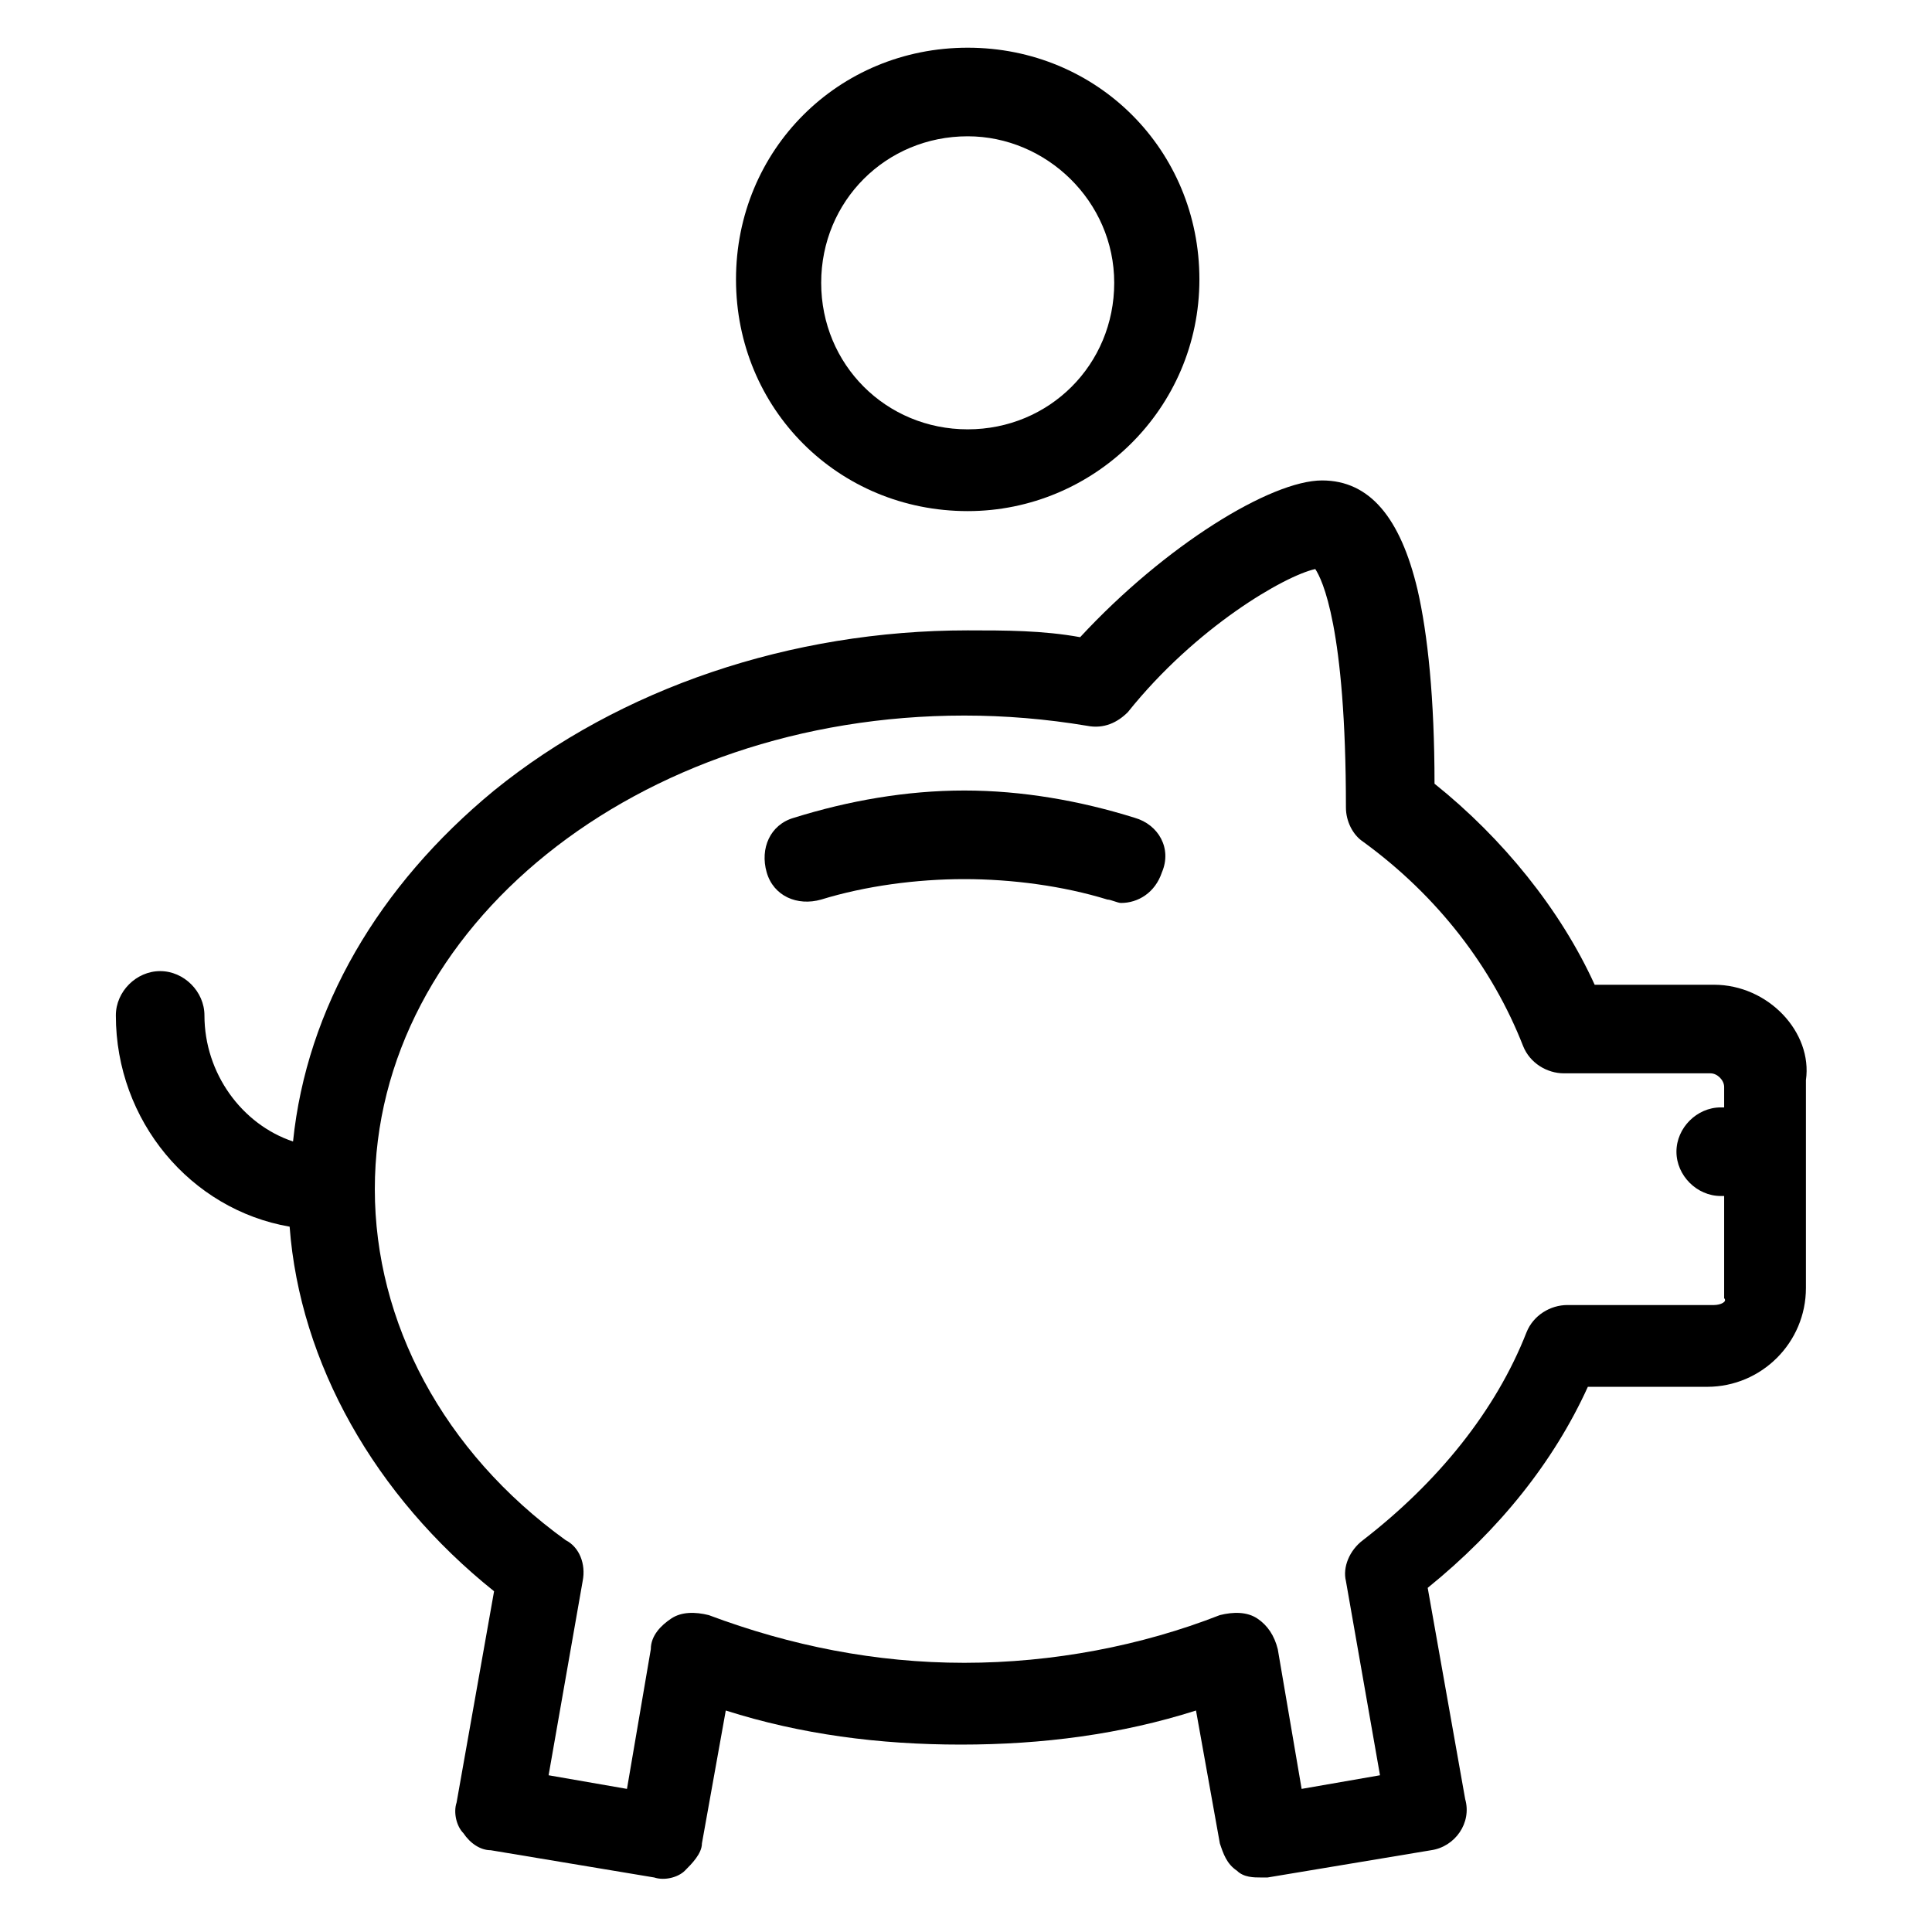 <?xml version="1.0" encoding="utf-8"?>
<!-- Generator: Adobe Illustrator 18.0.0, SVG Export Plug-In . SVG Version: 6.00 Build 0)  -->
<!DOCTYPE svg PUBLIC "-//W3C//DTD SVG 1.1//EN" "http://www.w3.org/Graphics/SVG/1.1/DTD/svg11.dtd">
<svg version="1.1" id="Layer_1" xmlns="http://www.w3.org/2000/svg" xmlns:xlink="http://www.w3.org/1999/xlink" x="0px" y="0px"
	 viewBox="0 0 56.7 56.7" enable-background="new 0 0 56.7 56.7" xml:space="preserve">
<g>
	<path d="M50.3,28.9h-3.5c-1-2.2-2.7-4.3-4.7-5.9c0-2.5-0.2-4.4-0.5-5.7c-0.5-2.1-1.4-3.2-2.8-3.2c-1.5,0-4.6,1.9-7.1,4.6
		c-1.1-0.2-2.2-0.2-3.3-0.2c-5.2,0-10.2,1.7-13.9,4.7C11.1,26,9,29.6,8.6,33.5C7.1,33,6,31.5,6,29.8c0-0.7-0.6-1.3-1.3-1.3
		s-1.3,0.6-1.3,1.3c0,3.1,2.2,5.7,5.1,6.2c0.3,4,2.5,7.9,6,10.7l-1.1,6.2c-0.1,0.3,0,0.7,0.2,0.9c0.2,0.3,0.5,0.5,0.8,0.5l4.8,0.8
		c0.3,0.1,0.7,0,0.9-0.2s0.5-0.5,0.5-0.8l0.7-3.9c2.2,0.7,4.5,1,6.9,1c2.4,0,4.7-0.3,6.9-1l0.7,3.9c0.1,0.3,0.2,0.6,0.5,0.8
		c0.2,0.2,0.5,0.2,0.7,0.2c0.1,0,0.1,0,0.2,0l4.8-0.8c0.7-0.1,1.2-0.8,1-1.5l-1.1-6.2c2.1-1.7,3.7-3.7,4.7-5.9h3.5
		c1.6,0,2.9-1.3,2.9-2.9v-6.1C53.2,30.3,51.9,28.9,50.3,28.9z M50.3,38.3H46c-0.5,0-1,0.3-1.2,0.8c-0.9,2.3-2.6,4.4-4.8,6.1
		c-0.4,0.3-0.6,0.8-0.5,1.2l1,5.7l-2.3,0.4l-0.7-4.1c-0.1-0.4-0.3-0.7-0.6-0.9c-0.3-0.2-0.7-0.2-1.1-0.1c-2.3,0.9-4.9,1.4-7.5,1.4
		c-2.6,0-5.1-0.5-7.5-1.4c-0.4-0.1-0.8-0.1-1.1,0.1c-0.3,0.2-0.6,0.5-0.6,0.9l-0.7,4.1l-2.3-0.4l1-5.7c0.1-0.5-0.1-1-0.5-1.2
		c-3.6-2.6-5.6-6.4-5.6-10.3c0-7.7,7.7-13.9,17.3-13.9c1.2,0,2.4,0.1,3.6,0.3c0.5,0.1,0.9-0.1,1.2-0.4c2-2.5,4.6-4,5.5-4.2
		c0.2,0.3,0.9,1.7,0.9,7c0,0.4,0.2,0.8,0.5,1c2.2,1.6,3.8,3.7,4.7,6c0.2,0.5,0.7,0.8,1.2,0.8h4.3c0.2,0,0.4,0.2,0.4,0.4v0.6h-0.1
		c-0.7,0-1.3,0.6-1.3,1.3c0,0.7,0.6,1.3,1.3,1.3h0.1v3C50.7,38.2,50.5,38.3,50.3,38.3z"/>
	<path d="M28.4,15c3.7,0,6.8-3,6.8-6.8s-3-6.8-6.8-6.8s-6.8,3-6.8,6.8S24.6,15,28.4,15z M28.4,4c2.3,0,4.3,1.9,4.3,4.3
		s-1.9,4.3-4.3,4.3s-4.3-1.9-4.3-4.3S26,4,28.4,4z"/>
	<path d="M33.3,24c-1.6-0.5-3.3-0.8-5-0.8c-1.7,0-3.4,0.3-5,0.8c-0.7,0.2-1,0.9-0.8,1.6c0.2,0.7,0.9,1,1.6,0.8
		c1.3-0.4,2.8-0.6,4.2-0.6c1.4,0,2.9,0.2,4.2,0.6c0.1,0,0.3,0.1,0.4,0.1c0.5,0,1-0.3,1.2-0.9C34.4,24.9,34,24.2,33.3,24z"/>
</g>
</svg>

